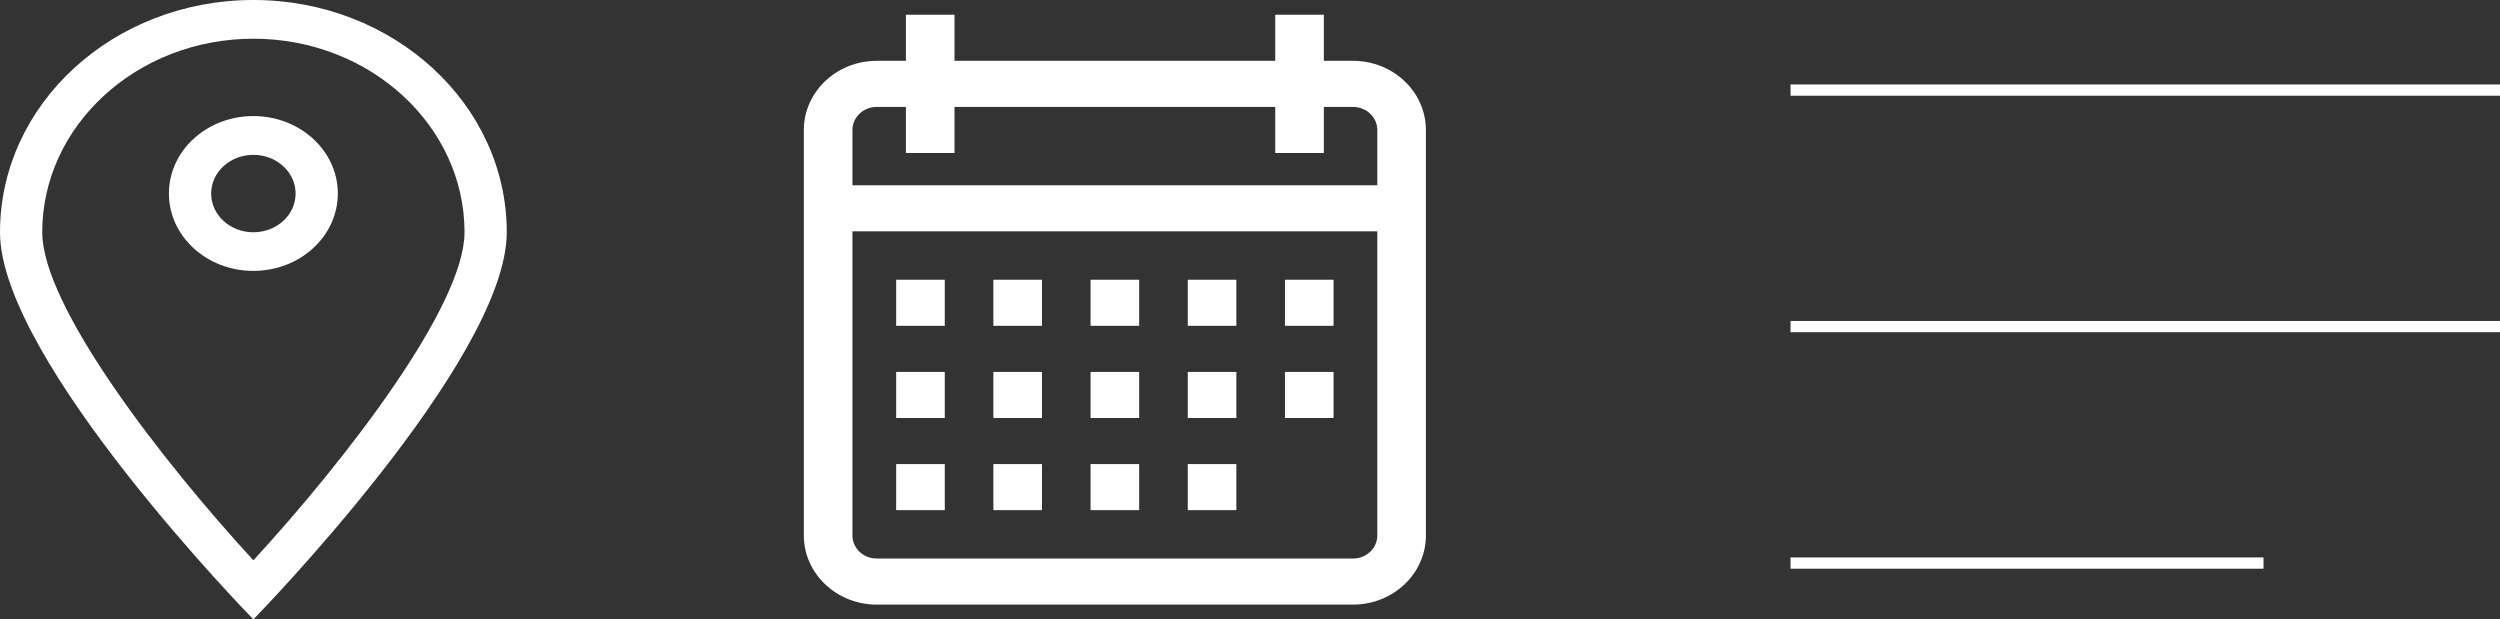 <?xml version="1.0" encoding="UTF-8"?>
<svg width="222px" height="55px" viewBox="0 0 222 55" version="1.1" xmlns="http://www.w3.org/2000/svg" xmlns:xlink="http://www.w3.org/1999/xlink">
    <rect x="0" y="0" width="222" height="55" fill="#333333" stroke="none"/>
    <!-- Generator: Sketch 50.2 (55047) - http://www.bohemiancoding.com/sketch -->
    <title>Group</title>
    <desc>Created with Sketch.</desc>
    <defs></defs>
    <g id="Page-1" stroke="none" stroke-width="1" fill="none" fill-rule="evenodd">
        <g id="Group">
            <g id="icons" fill="#FFFFFF" fill-rule="nonzero">
                <g id="calendar-icon" transform="translate(71, 1)">
                    <path d="M49.146,4.402 L46.557,4.402 L46.557,0.31 L42.241,0.31 L42.241,4.402 L13.759,4.402 L13.759,0.31 L9.443,0.31 L9.443,4.402 L6.854,4.402 C3.285,4.402 0.381,7.155 0.381,10.54 L0.381,46.552 C0.381,49.937 3.285,52.69 6.854,52.69 L49.146,52.69 C52.715,52.69 55.619,49.937 55.619,46.552 L55.619,10.54 C55.619,7.155 52.715,4.402 49.146,4.402 Z M51.304,46.552 C51.304,47.68 50.336,48.598 49.146,48.598 L6.854,48.598 C5.664,48.598 4.696,47.68 4.696,46.552 L4.696,19.543 L51.304,19.543 L51.304,46.552 Z M51.304,15.451 L4.696,15.451 L4.696,10.54 C4.696,9.412 5.664,8.494 6.854,8.494 L9.443,8.494 L9.443,12.586 L13.759,12.586 L13.759,8.494 L42.241,8.494 L42.241,12.586 L46.557,12.586 L46.557,8.494 L49.146,8.494 C50.336,8.494 51.304,9.412 51.304,10.54 L51.304,15.451 Z M8.58,23.84 L12.896,23.84 L12.896,27.932 L8.58,27.932 L8.58,23.84 Z M17.211,23.84 L21.527,23.84 L21.527,27.932 L17.211,27.932 L17.211,23.84 Z M25.842,23.84 L30.158,23.84 L30.158,27.932 L25.842,27.932 L25.842,23.84 Z M34.473,23.84 L38.789,23.84 L38.789,27.932 L34.473,27.932 L34.473,23.84 Z M43.104,23.84 L47.42,23.84 L47.42,27.932 L43.104,27.932 L43.104,23.84 Z M8.58,32.025 L12.896,32.025 L12.896,36.117 L8.58,36.117 L8.58,32.025 Z M17.211,32.025 L21.527,32.025 L21.527,36.117 L17.211,36.117 L17.211,32.025 Z M25.842,32.025 L30.158,32.025 L30.158,36.117 L25.842,36.117 L25.842,32.025 Z M34.473,32.025 L38.789,32.025 L38.789,36.117 L34.473,36.117 L34.473,32.025 Z M8.58,40.209 L12.896,40.209 L12.896,44.301 L8.58,44.301 L8.58,40.209 Z M17.211,40.209 L21.527,40.209 L21.527,44.301 L17.211,44.301 L17.211,40.209 Z M25.842,40.209 L30.158,40.209 L30.158,44.301 L25.842,44.301 L25.842,40.209 Z M34.473,40.209 L38.789,40.209 L38.789,44.301 L34.473,44.301 L34.473,40.209 Z M43.104,32.025 L47.42,32.025 L47.42,36.117 L43.104,36.117 L43.104,32.025 Z" id="Combined-Shape"></path>
                </g>
                <g id="location-icon">
                    <path d="M0,20.626 C0,9.233 10.073,0 22.5,0 C34.927,0 45,9.233 45,20.626 C45,32.016 22.5,55 22.5,55 C22.5,55 0,32.016 0,20.626 Z M22.5,3.438 C12.161,3.438 3.75,11.149 3.75,20.626 C3.75,27.179 14.311,40.85 22.5,49.757 C30.689,40.85 41.25,27.179 41.25,20.626 C41.25,11.149 32.839,3.438 22.5,3.438 Z M14.999,17.182 C14.999,13.386 18.357,10.307 22.499,10.307 C26.641,10.307 29.999,13.386 29.999,17.182 C29.999,20.98 26.641,24.056 22.499,24.056 C18.357,24.056 14.999,20.98 14.999,17.182 Z M26.25,17.188 C26.25,15.289 24.571,13.75 22.5,13.75 C20.429,13.75 18.75,15.289 18.75,17.188 C18.75,19.086 20.429,20.625 22.5,20.625 C24.571,20.625 26.25,19.086 26.25,17.188 Z" id="Shape"></path>
                </g>
            </g>
            <g id="hamburguer-icon" transform="translate(159, 8)" stroke="#FFFFFF">
                <path d="M0,0 L63,0" id="Shape"></path>
                <path d="M0,21 L63,21" id="Shape"></path>
                <path d="M0,42 L42,42" id="Shape"></path>
            </g>
        </g>
    </g>
</svg>